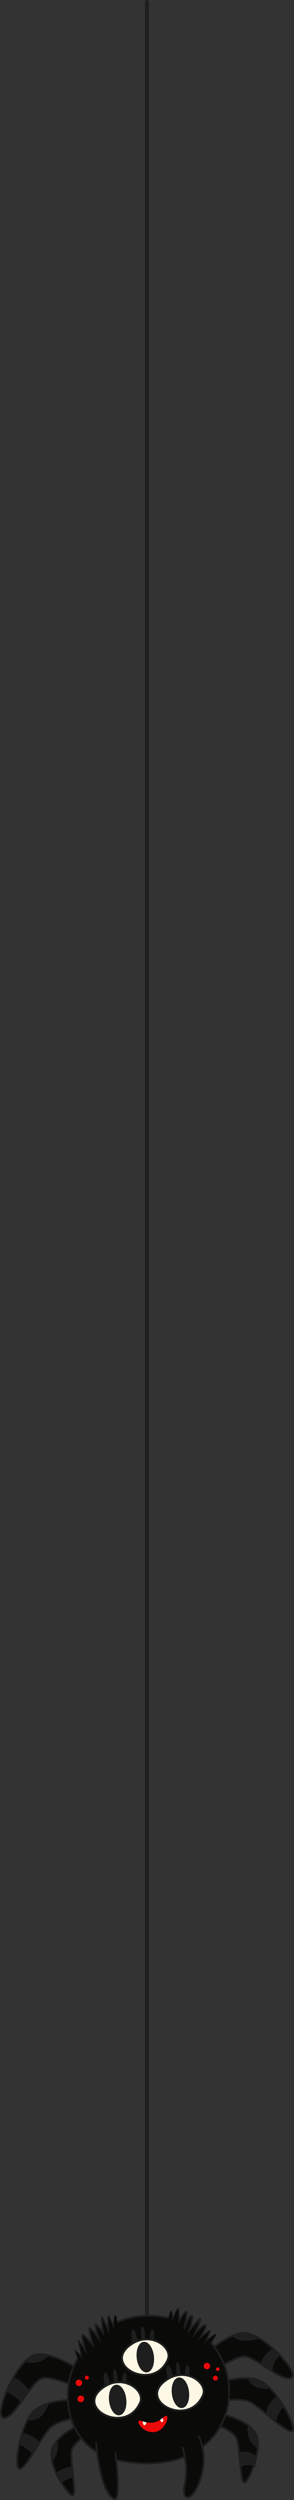<?xml version="1.0" encoding="UTF-8"?>
<svg id="Capa_2" data-name="Capa 2" xmlns="http://www.w3.org/2000/svg" viewBox="0 0 308.33 2620.7">
  <rect x="0" y="0" width="308.33" height="2620.7" fill="#333333" stroke="none"/>
  <defs>
    <style>
      .cls-1, .cls-2, .cls-3, .cls-4, .cls-5 {
        stroke: #1e1e1e;
      }

      .cls-1, .cls-2, .cls-4, .cls-5 {
        stroke-width: 2px;
      }

      .cls-1, .cls-4, .cls-5 {
        stroke-miterlimit: 10;
      }

      .cls-1, .cls-6 {
        fill: #1e1e1e;
      }

      .cls-2, .cls-3 {
        stroke-linecap: round;
        stroke-linejoin: round;
      }

      .cls-2, .cls-4, .cls-7 {
        fill: #0a0a08;
      }

      .cls-3 {
        fill: #fff;
        stroke-width: 4px;
      }

      .cls-8 {
        fill: #ea0a0a;
      }

      .cls-9, .cls-5 {
        fill: #fdf8e6;
      }
    </style>
  </defs>
  <g id="OBJECT">
    <g>
      <line class="cls-3" x1="154.13" y1="2430.87" x2="154.13" y2="2"/>
      <g>
        <g>
          <path class="cls-1" d="M271.3,2450.86c-6.95-3.97-13.74-6.16-19.14-5.01-2.74,.59-5.49,1.51-8.18,2.64,7.71,5.7,17.41,4.76,27.32,2.37Z"/>
          <path class="cls-4" d="M271.3,2450.86c-9.91,2.39-19.61,3.33-27.32-2.37-15.19,6.39-28.56,19.67-28.56,19.67l8.67,16.72s18.47-11.95,30.02-14.61c4.56-1.05,11.77,2.93,19.49,7.85,2.93-6.39,7.5-12.1,13.26-15.79-4.91-4.4-10.27-8.45-15.55-11.47Z"/>
          <path class="cls-1" d="M293.07,2468.33c-1.95-2.03-4.04-4.05-6.22-6-5.76,3.69-10.33,9.4-13.26,15.79,3.63,2.32,7.38,4.84,11.02,7.14,1.09-6.41,3.2-13,8.46-16.94Z"/>
          <path class="cls-4" d="M293.07,2468.33c-5.26,3.94-7.37,10.53-8.46,16.94,8.21,5.21,15.88,9.31,20.46,7.41,5.08-2.11-1.44-13.36-12-24.34Z"/>
          <path class="cls-1" d="M282.76,2503.13c-3.81-3.8-7.71-6.7-11.4-8.01-3.28-1.17-6.78-1.8-10.32-2.05,2.79,9.01,12.97,10.41,21.72,10.07Z"/>
          <path class="cls-4" d="M282.76,2503.13c-8.75,.34-18.92-1.05-21.72-10.07-15.89-1.14-32.43,5.38-32.43,5.38l3.1,18.65s19.95-4.37,30.73,1.02c4.1,2.05,10.56,7.31,17.33,12.89,.96-7.48,4.78-14.44,11.47-17.88-2.69-3.65-5.55-7.09-8.47-9.99Z"/>
          <path class="cls-4" d="M297.24,2522.11c-4.56,3.98-7.84,10.23-8.43,16.28,7.85,6.27,14.84,11.2,17.55,9.99,3.09-1.38-1.49-13.73-9.12-26.27Z"/>
          <path class="cls-1" d="M297.24,2522.11c-1.85-3.04-3.87-6.09-6.01-8.99-6.68,3.43-10.51,10.4-11.47,17.88,3.01,2.49,6.09,5.04,9.04,7.4,.59-6.05,3.87-12.31,8.43-16.28Z"/>
          <path class="cls-1" d="M270.23,2565.79c.53-7.17-.46-13.73-4.07-17.84-1.61-1.83-3.38-3.46-5.24-4.93-1.72,9.06,2.14,17.59,9.32,22.77Z"/>
          <path class="cls-1" d="M266.36,2584.06c.86-2.61,1.64-5.36,2.28-8.14-4.66-4.07-11.29-5.76-17.74-4.47,.46,4.36,.84,9.03,1.25,13.39,4.4-1.88,9.74-2.59,14.21-.78Z"/>
          <path class="cls-4" d="M252.15,2584.84c.86,9.23,1.82,17.06,3.83,17.61,2.07,.57,6.9-7.8,10.39-18.39-4.47-1.81-9.81-1.1-14.21,.78Z"/>
          <path class="cls-4" d="M260.91,2543.02c-12.32-9.72-28.73-12.08-28.73-12.08-1.66,5.39-3.73,11.6-3.73,11.6,0,0,14.09,4.98,18.95,12.34,1.72,2.6,2.72,9.14,3.51,16.57,6.45-1.29,13.08,.4,17.74,4.47,.78-3.39,1.34-6.82,1.58-10.13-7.18-5.18-11.03-13.71-9.32-22.77Z"/>
        </g>
        <g>
          <path class="cls-4" d="M7.01,2506.53c-6.07,14.54-8.34,27.71-3.03,28.09,5.25,.38,11.72-7.67,18.32-16.8-3.65-5.22-9.24-8.94-15.29-11.29Z"/>
          <path class="cls-1" d="M28.52,2504.79c-4.14-4.14-8.96-11.01-15.04-11.56-2.44,4.35-4.63,8.88-6.47,13.3,6.05,2.35,11.64,6.07,15.29,11.29,2.68-3.71,5.38-7.6,8.04-11.18-.54-.68-1.14-1.3-1.82-1.85Z"/>
          <path class="cls-1" d="M29.52,2475.79c7.46,1.15,15.25-1.66,21.1-6.72-3.89-.92-7.74-1.39-11.26-1.09-3.99,.34-8.12,2.81-12.13,6.61,.57,.71,1.25,1.2,2.29,1.2Z"/>
          <path class="cls-4" d="M50.62,2469.06c-5.85,5.06-13.64,7.87-21.1,6.72-1.04,0-1.72-.49-2.29-1.2-4.93,4.69-9.68,11.39-13.75,18.65,6.07,.55,10.9,7.42,15.04,11.56,.68,.54,1.28,1.17,1.82,1.85,5.48-7.39,10.74-13.46,15.15-13.88,11.79-1.12,32.87,8.89,32.87,8.89l2.95-18.61s-15.64-10.42-30.68-13.98Z"/>
          <path class="cls-4" d="M20.32,2561.82c-2.92,13.62-3.19,25.74,.04,26.06,3.08,.31,8.46-7.18,14.19-16.1-3.66-4.39-8.66-8.16-14.23-9.97Z"/>
          <path class="cls-1" d="M20.32,2561.82c5.57,1.8,10.57,5.58,14.23,9.97,2.26-3.51,4.56-7.23,6.8-10.8-5.03-4.91-11.37-8.48-18.29-9.75-1.08,3.51-2,7.1-2.75,10.58Z"/>
          <path class="cls-1" d="M46.52,2526.79c1.46-2.43,2.9-4.85,3.67-7.28-4.81,1.54-9.52,3.7-13.45,6.78-2.74,2.15-5.25,5.54-7.47,9.65,7.64,1.4,14.67-3.13,17.25-9.15Z"/>
          <path class="cls-4" d="M78.35,2515.94s-14.51-.78-28.16,3.57c-.77,2.43-2.22,4.85-3.67,7.28-2.58,6.02-9.6,10.55-17.25,9.15-2.42,4.47-4.51,9.79-6.2,15.3,6.91,1.27,13.25,4.84,18.29,9.75,4.2-6.67,8.17-12.75,11.11-15.7,8.52-8.52,28.83-10.67,28.83-10.67l-2.95-18.68Z"/>
          <path class="cls-1" d="M59.26,2559.38c-1.26,1.56-2.43,3.23-3.46,5-2.2,3.82-2.42,8.85-1.41,14.28,4.57-5.23,6.79-12,4.87-19.28Z"/>
          <path class="cls-4" d="M76.51,2615.8c1.95-.98,1.19-9.62,.13-19.44-4.39,.21-8.86,2.59-12.56,5.8,5.15,8.49,10.67,14.53,12.43,13.64Z"/>
          <path class="cls-1" d="M59.33,2593.3c1.45,3.11,3.08,6.11,4.75,8.86,3.7-3.22,8.18-5.6,12.56-5.8-.34-3.16-.71-6.44-1.03-9.64-5.98,.49-11.7,2.99-16.27,6.58Z"/>
          <path class="cls-4" d="M91.71,2551.66s-3.26-5.69-5.95-10.64c0,0-16.37,5.81-26.5,18.36,1.92,7.28-.3,14.05-4.87,19.28,.88,4.77,2.7,9.83,4.95,14.65,4.57-3.59,10.3-6.09,16.27-6.58-.84-8.35-1.34-16.06-.05-19.24,3.32-8.17,16.15-15.83,16.15-15.83Z"/>
        </g>
        <path class="cls-4" d="M77.37,2480.42c-12.14,25.89-12.53,90.43,55.04,100.26,92.64,13.47,125.81-57.66,98.95-110.09-26.87-52.42-118.53-65.79-153.99,9.83Z"/>
        <g>
          <path class="cls-7" d="M83.92,2479.11s-4.51-12.78-5.49-15.48,7.62,7.74,7.62,7.74c0,0-4.75-18.8-3.85-18.06,.9,.74,7.53,10.81,7.53,10.81,0,0-4.42-14.01-3.44-16.22,.98-2.21,11.06,10.07,11.06,10.07,0,0-4.91-16.71-3.44-17.45,1.47-.74,9.34,10.32,9.34,10.32,0,0-3.93-13.27-2.95-14.25s7.86,9.09,7.86,9.09c0,0-2.21-15.48-1.47-16.71,.74-1.23,6.88,13.51,6.88,13.51,0,0-.98-14.3,0-15.01,.98-.71,5.65,12.56,5.65,12.56,0,0-.74-9.2,1.23-12.59,1.97-3.39,2.95,10.37,2.95,10.37"/>
          <path class="cls-6" d="M83.92,2479.11s-4.94-13.18-4.94-13.18c0,0-.61-1.65-.61-1.65-.09-.33-.36-.69-.28-1.14,.47-1.14,3.12,2.2,3.64,2.65,1.6,1.73,3.15,3.49,4.68,5.28l-.81,.41c-1.48-5.81-3.1-11.56-4.12-17.48-.02-.37-.12-.56,.09-1.02,.21-.4,.8-.43,1.07-.15,2.88,3.41,5.19,7.22,7.74,10.87,0,0-1.38,.66-1.38,.66-.82-2.57-1.59-5.15-2.29-7.76-5.25-18.93,5.69-5.82,11.35,.8,0,0-1.59,.84-1.59,.84-.76-2.58-1.47-5.16-2.13-7.77-.64-2.62-1.3-5.2-1.62-8-.05-.56-.09-1.25,.05-1.83,.35-1.4,1.81-1.3,2.71-.55,3.44,2.9,5.92,6.63,8.58,10.19,0,0-1.75,.85-1.75,.85-.63-2.17-1.22-4.34-1.77-6.53-.53-2.21-1.09-4.35-1.32-6.76-.13-1.02,.17-2.43,1.51-2.22,.89,.23,1.5,.97,1.97,1.43,2.33,2.54,4.25,5.33,6.21,8.13,0,0-1.64,.64-1.64,.64-.37-2.67-.7-5.34-1-8.02-.27-2.86-.68-5.55-.53-8.48,0-.15,.11-.47,.17-.64,.1-.39,.69-.72,1.1-.59,.41,.07,.8,.51,.96,.74,2.63,4.2,4.31,8.88,6.27,13.4,0,0-1.38,.33-1.38,.33-.14-2.43-.24-4.85-.3-7.28-.02-2.51-.18-4.86,.23-7.4,.4-1.65,1.57-1,2.12,.13,1.99,3.8,3.31,7.87,4.72,11.9,0,0-.81,.17-.81,.17-.11-2.11-.11-4.2,.02-6.3,0-1.1,.87-8.54,2.77-6.77,.87,1.39,.96,3.03,1.23,4.59,.28,2.07,.45,4.15,.57,6.23-.2-2.07-.46-4.14-.82-6.19-.31-1.46-.49-3.12-1.29-4.36-.17-.18-.23-.17-.38-.05-1.26,1.86-1.27,4.36-1.44,6.59-.12,2.98,.16,6.28,.43,9.26-1.86-4.89-3.92-10.89-6.3-15.04,.13,.02,.3-.03,.38-.14,0,0-.04,.12-.06,.24-.51,6.06,.33,12.52,.69,18.6-2.56-5.64-4.8-11.9-8.14-17.06,.26,.21,.81,.04,.95-.24,.04,.07,.01,0,0,.11,0,0-.01,.22-.01,.22,.1,6.47,1.34,13.16,2.18,19.59,0,0-2.18-3.13-2.18-3.13-2.18-2.95-4.29-6.39-7.08-8.74,.22,.1,.68-.13,.76-.37,.02,2.29,.77,4.69,1.31,7.04,.91,3.61,2.35,8.34,3.41,11.95-2.51-3.46-5.52-7.71-8.21-10.97-1.14-1.3-2.19-2.75-3.62-3.65,.06,.02,.02,.01,.21,0,.13-.02,.4-.2,.44-.34-.03,.07-.02,.22-.03,.3,.58,6.87,3.05,13.86,4.84,20.55-2.52-3.08-5.35-6.54-8.07-9.41-1.34-1.4-3.13-3.27-4.6-4.06,.07,0,.19-.08,.23-.13,.07-.04,.08-.17,.07-.07-.21,2.5,.71,5.36,1.26,7.87,.97,4.07,2.48,8.86,3.68,12.9-3.24-4.94-6.78-10.71-10.2-15.24,.21,.19,.7,.09,.84-.18,.88,5.02,2.48,11.98,3.83,17.6,0,0,.46,1.99,.46,1.99-2.63-3.2-5.19-6.61-8.16-9.49-.1-.09-.21-.18-.31-.24-.04-.03-.11-.04-.05-.04,.04,.02,.19-.09,.19-.14,.01-.06,0-.03,0-.02,.48,1.51,4.68,14,5.27,15.79h0Z"/>
        </g>
        <g>
          <path class="cls-7" d="M175.25,2435.13s2.95-12.53,4.18-13.51c1.23-.98,1.57,9.35,1.57,9.35,0,0,4.32-11.07,5.8-11.32,1.47-.25,1.03,13.56,1.03,13.56,0,0,6.59-12.09,7.82-9.88,1.23,2.21-2.7,17.94-2.7,17.94,0,0,4.91-13.08,7.86-13.79,2.95-.71-1.97,14.77-1.97,14.77,0,0,9.83-11.55,11.06-11.31,1.23,.25-5.16,14.99-5.16,14.99,0,0,7.86-9.09,10.57-8.6,2.7,.49-5.65,13.51-5.65,13.51,0,0,9.58-8.35,10.57-7.86,.98,.49-4.67,11.55-4.67,11.55,0,0,9.34-8.6,10.81-7.62,1.47,.98-8.35,13.27-8.35,13.27"/>
          <path class="cls-6" d="M175.25,2435.13c1.89-8.22,5.1-24.08,6.16-4.18,0,0-.8-.14-.8-.14,1.44-3.65,2.78-7.38,4.89-10.72,.27-.37,.64-.87,1.16-1,1.22-.13,1.32,1.62,1.48,2.38,.49,3.91,.41,7.83,.38,11.76,0,0-1.32-.36-1.32-.36,1.27-2.33,2.58-4.61,4.07-6.83,.89-1.22,1.74-2.68,3.18-3.59,.26-.14,.65-.26,.98-.19,.7,.08,1.09,.8,1.19,1.43,.34,3.45-.56,6.76-1.1,10.07-.51,2.59-1.08,5.16-1.71,7.73l-1.71-.53c.96-2.51,1.99-4.96,3.16-7.38,.91-1.83,1.84-3.67,3.13-5.31,.5-.6,1.21-1.46,2.26-1.71,3.54-.34,1.52,6.35,1.23,8.25-.6,2.62-1.3,5.19-2.09,7.75,0,0-1.71-.95-1.71-.95,3.52-3.89,6.75-8.15,10.94-11.36,1.48-.82,2.28,.47,1.89,1.87-1.26,4.92-3.42,9.51-5.35,14.18,0,0-1.51-.95-1.51-.95,1.64-1.85,3.33-3.61,5.16-5.29,1.44-1.24,6.02-5.63,7.4-2.5,.29,1.52-.4,2.75-.89,4.07-1.52,3.38-3.45,6.51-5.44,9.63,0,0-1.12-.97-1.12-.97,1.65-1.4,3.32-2.78,5.02-4.12,1.83-1.29,3.69-3.2,5.88-3.82,1.76,.13,.41,2.67,.12,3.61-1.24,3.02-2.7,5.91-4.18,8.81,0,0-.78-.59-.78-.59,2.8-2.42,5.59-4.85,8.75-6.8,8.45-4.42-4.81,11.44-5.96,12.82,2.84-3.92,6-7.79,8.05-12.18,.09-.29,.22-.64,.14-.83-.08-.06-.19-.02-.34,0-1.65,.56-3.08,1.85-4.47,2.91-2.56,2.07-5.1,4.45-7.5,6.71,1.33-2.7,2.77-5.56,3.97-8.31,.69-1.69,1.6-3.42,1.87-5.2,0-.03,0,.02,0,.03,.01,.03,0,0,.07,.11,.15,.15,.27,.17,.33,.16-.02,.02,.01,0-.04,.02-1.79,.87-3.44,2.39-5.04,3.63-2.7,2.22-6.04,5.17-8.68,7.52,2.01-3.29,4.52-7.18,6.26-10.58,.89-1.87,2.27-4.12,2.35-6.14,0,0,0,.03,.01,.03,.01,.02,.04,.08,.09,.08-1.45,.33-3.33,1.99-4.66,3.2-2.88,2.64-6.12,6.48-8.72,9.45,0,0,2.22-5.22,2.22-5.22,1.85-4.53,4.22-9.75,5.21-14.19,.08,.34,.6,.59,.88,.49-1.9,1.36-3.51,3.32-5.16,5.05-2.71,2.97-5.74,6.55-8.4,9.61,1.21-3.85,2.65-8.27,3.54-12.17,.38-1.95,1.05-4.2,.7-6.1,0,0,.11,.13,.25,.13,.05,0,.06,.02,.08,0-.33,.1-.78,.55-1.17,1.04-2.68,3.63-4.37,7.97-6.07,12.14,0,0-1.71-.53-1.71-.53,1.22-5.57,2.99-11.36,2.91-17.06,0,0-.03-.16-.03-.16-.01-.04-.02-.05-.03-.09,.05,.07,.22,.16,.33,.13-2.87,2.39-4.8,6.4-6.81,9.66,0,0-1.42,2.51-1.42,2.51,.16-4.77,.44-9.67-.04-14.42-.07-.55-.16-1.12-.36-1.49,.02,.04,.03,.02,.13,.07,.27,0,.14-.02,.1,.03-2.49,3.17-3.81,7.22-5.48,10.87,0,0-.75,1.82-.75,1.82l-.05-1.96c-.18-2.99-.02-6.43-.99-9.16-.38,.44-.7,1.21-.92,1.81-1.37,3.75-2.4,7.64-3.43,11.5h0Z"/>
        </g>
        <path class="cls-8" d="M147.79,2537.6s13.42,6.25,22.84-2.96c9.41-9.21,4.66,13.36-8.75,14.87-12.87,1.45-21.17-13.79-14.08-11.9Z"/>
        <g>
          <path class="cls-8" d="M86.12,2497.91c0,1.87-1.52,3.39-3.39,3.39s-3.39-1.52-3.39-3.39,1.52-3.39,3.39-3.39,3.39,1.52,3.39,3.39Z"/>
          <circle class="cls-8" cx="91.06" cy="2492.45" r="2.08"/>
          <circle class="cls-8" cx="84.75" cy="2514.69" r="3.45"/>
        </g>
        <g>
          <circle class="cls-8" cx="217.01" cy="2480.24" r="3.39"/>
          <path class="cls-8" d="M230.23,2483.53c0,1.03-.83,1.86-1.86,1.86s-1.86-.83-1.86-1.86,.83-1.86,1.86-1.86,1.86,.83,1.86,1.86Z"/>
          <path class="cls-8" d="M228.44,2492.92c0,1.41-1.14,2.55-2.55,2.55s-2.55-1.14-2.55-2.55,1.14-2.55,2.55-2.55,2.55,1.14,2.55,2.55Z"/>
        </g>
        <g>
          <g>
            <path class="cls-5" d="M147,2518.37c5.29-12.28-16.79-29.29-36.86-16.78-34.76,21.67,21.62,52.16,36.86,16.78Z"/>
            <path class="cls-1" d="M131.42,2514.98c.93,8.29-1.9,15.42-6.33,15.92-4.43,.5-8.78-5.82-9.71-14.11-.93-8.29,1.9-15.42,6.33-15.92,4.43-.5,8.78,5.82,9.71,14.11Z"/>
          </g>
          <path class="cls-6" d="M110.14,2501.59s-3.38-13.38,0-14.23c3.38-.86,5.22,11.64,5.22,11.64l-5.22,2.6Z"/>
          <path class="cls-6" d="M119.45,2497.79s-1.41-12.57,0-13.7c1.41-1.12,3.92,1.74,3.95,13.17l-3.95,.53Z"/>
          <path class="cls-6" d="M127.95,2497.38s-.02-10.86,3.19-10.06c3.21,.79,1.11,10.92,1.11,10.92l-4.31-.85Z"/>
        </g>
        <g>
          <g>
            <path class="cls-5" d="M212.82,2510.75c5.29-12.28-16.79-29.29-36.86-16.78-34.76,21.67,21.62,52.16,36.86,16.78Z"/>
            <path class="cls-1" d="M197.25,2507.36c.93,8.29-1.9,15.42-6.33,15.92s-8.78-5.82-9.71-14.11c-.93-8.29,1.9-15.42,6.33-15.91,4.43-.5,8.78,5.82,9.71,14.11Z"/>
          </g>
          <path class="cls-6" d="M175.97,2493.97s-3.38-13.38,0-14.23c3.38-.86,5.22,11.64,5.22,11.64l-5.22,2.6Z"/>
          <path class="cls-6" d="M185.28,2490.17s-1.41-12.57,0-13.7c1.41-1.12,3.92,1.74,3.95,13.17l-3.95,.53Z"/>
          <path class="cls-6" d="M193.78,2489.76s-.02-10.86,3.19-10.06c3.21,.79,1.11,10.92,1.11,10.92l-4.31-.85Z"/>
        </g>
        <g>
          <g>
            <path class="cls-5" d="M175.94,2473.39c5.29-12.28-16.79-29.29-36.86-16.78-34.76,21.67,21.62,52.16,36.86,16.78Z"/>
            <ellipse class="cls-1" cx="152.34" cy="2470.91" rx="8.07" ry="15.11" transform="translate(-275.28 32.52) rotate(-6.42)"/>
          </g>
          <path class="cls-6" d="M139.08,2456.61s-3.38-13.38,0-14.23c3.38-.86,5.22,11.64,5.22,11.64l-5.22,2.6Z"/>
          <path class="cls-6" d="M148.39,2452.81s-1.41-12.57,0-13.7c1.41-1.12,3.92,1.74,3.95,13.16l-3.95,.53Z"/>
          <path class="cls-6" d="M156.89,2452.4s-.02-10.86,3.19-10.06c3.21,.79,1.11,10.92,1.11,10.92l-4.31-.85Z"/>
        </g>
        <path class="cls-9" d="M149.58,2538.28s.47,4.68,2.08,4.04c1.61-.64,2.02-3.02,2.02-3.02l-4.1-1.02Z"/>
        <path class="cls-9" d="M167.77,2536.91s1.36,2.69,2.75,2.02,.11-4.29,.11-4.29l-2.86,2.28Z"/>
      </g>
      <path class="cls-2" d="M100.88,2561.07s3.43,48.86,17.95,58.16c9.38,6.01,2.29-47.45,2.29-47.45"/>
      <path class="cls-2" d="M191.19,2565.6s6.83,16.74,2.49,39.15c-4.04,20.84,11.35,16.74,18.25-12.32,5.24-22.04-3.39-38.26-3.39-38.26"/>
    </g>
  </g>
</svg>